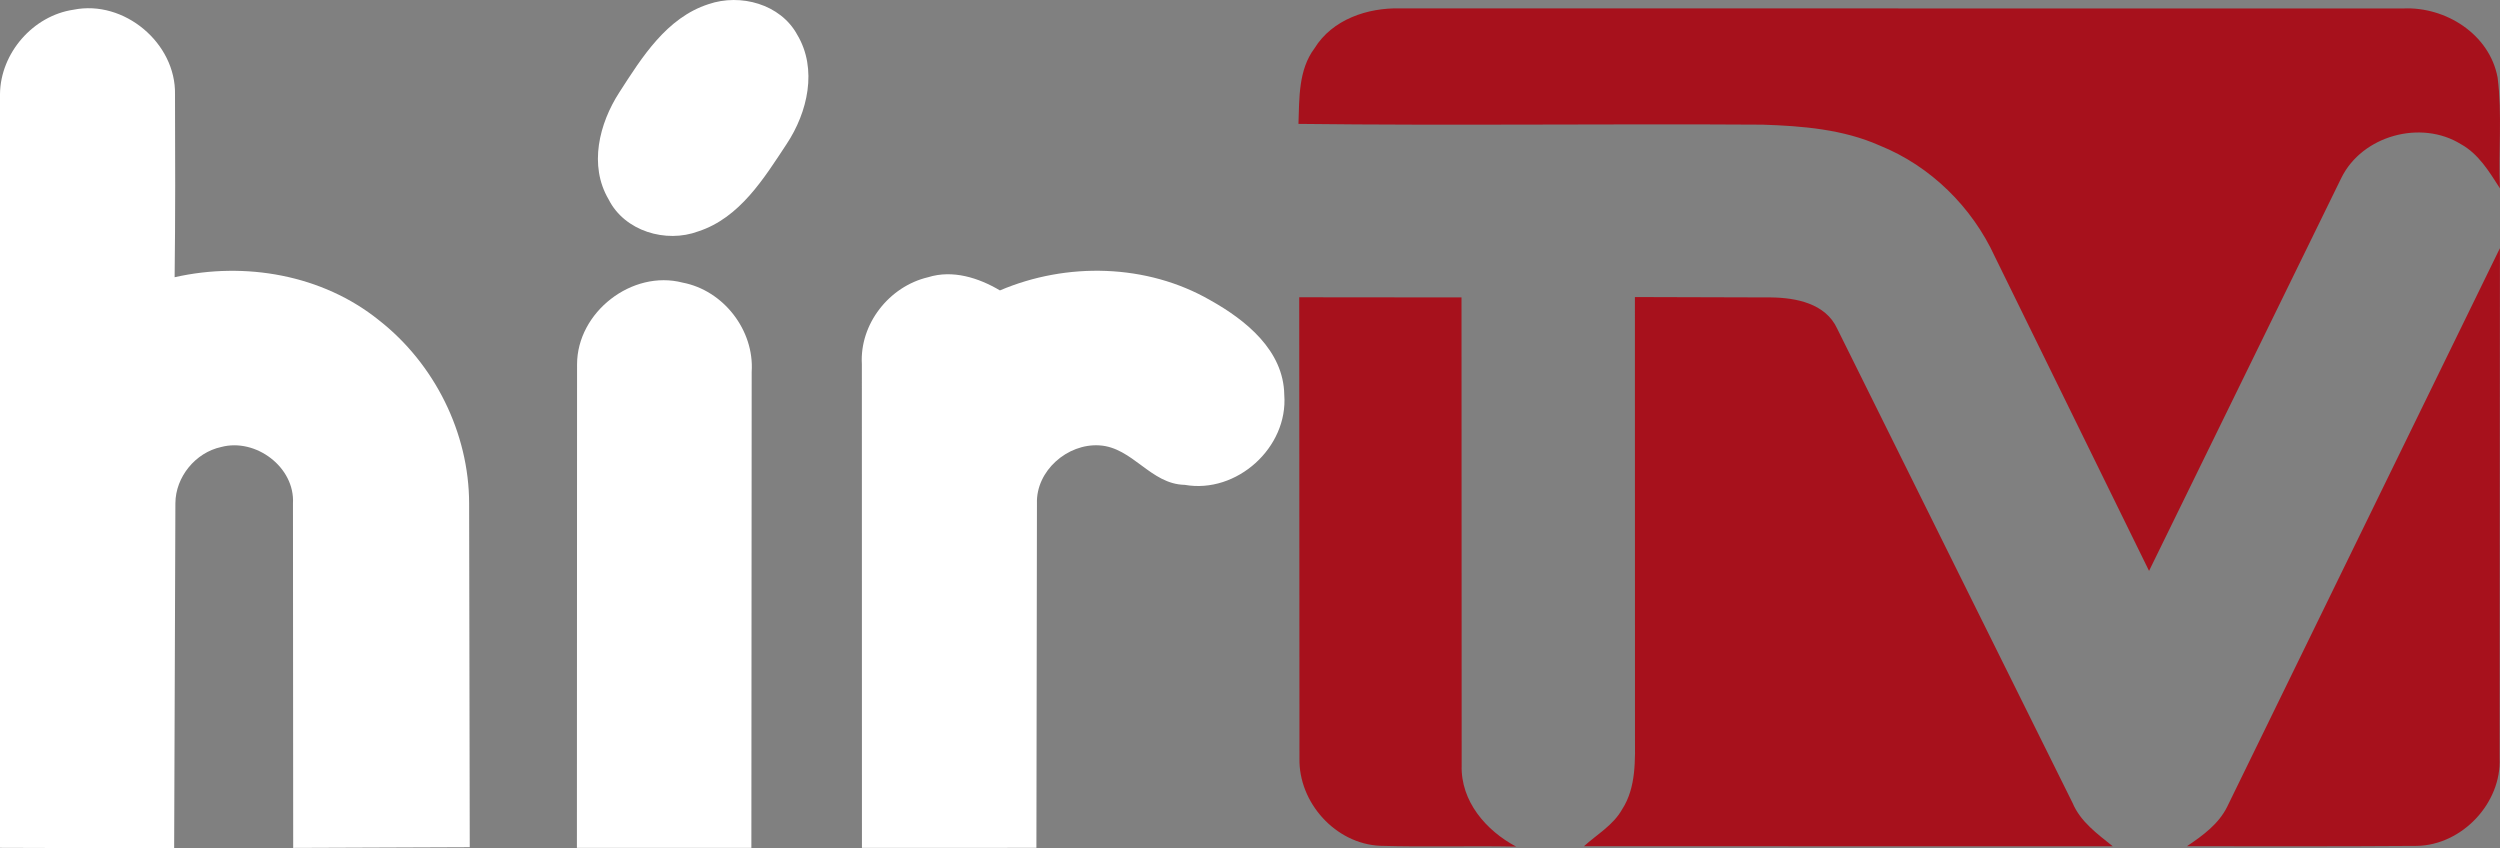 <?xml version="1.0" encoding="UTF-8"?>
<svg id="svg21" width="324.27pt" height="110.04pt" version="1.1" viewBox="0 0 324.27 110.04" xmlns="http://www.w3.org/2000/svg" xmlns:cc="http://creativecommons.org/ns#" xmlns:dc="http://purl.org/dc/elements/1.1/" xmlns:rdf="http://www.w3.org/1999/02/22-rdf-syntax-ns#">
 <rect x="0" y="0" width="324.27" height="110.04" fill="#808080" stroke="none"/>
 <g id="#15326cff" transform="translate(-74.36 -61.731)" fill="#fff">
  <path id="path3" d="m166.26 62.27c4.14-1.42 9.35-0.01 11.51 3.97 2.66 4.45 1.34 10.07-1.37 14.16-2.95 4.47-6.08 9.58-11.46 11.34-4.2 1.57-9.57-0.02-11.64-4.15-2.59-4.39-1.22-9.85 1.4-13.89 2.93-4.55 6.12-9.67 11.56-11.43z"/>
  <path id="path5" d="m74.36 73.91c0.07-5.3 4.29-10.15 9.54-10.92 6.54-1.32 13.3 4.32 13.16 11 0.03 7.9 0.05 15.8-0.05 23.7 9.11-2.06 19.17-0.34 26.52 5.59 7.19 5.63 11.67 14.6 11.68 23.75l0.08 44.59-22.9 0.09-0.03-44.67c0.27-4.73-4.85-8.52-9.31-7.33-3.33 0.72-5.92 3.87-5.94 7.29l-0.16 44.77-22.59-0.07z"/>
  <path id="path7" d="m194.74 97.69c3.19-1 6.55 0.07 9.32 1.71 8.66-3.69 19.05-3.47 27.28 1.27 4.6 2.57 9.52 6.52 9.6 12.27 0.52 6.83-6.16 12.87-12.91 11.68-4.43-0.08-6.74-4.85-11.06-5.12-4.14-0.27-8.25 3.29-8.11 7.54l-0.07 44.66-22.63 0.01-0.01-62.74c-0.3-5.22 3.55-10.1 8.59-11.28z"/>
  <path id="path9" d="m149.21 109c0-6.78 7.13-12.32 13.7-10.61 5.29 1.01 9.3 6.18 8.95 11.57l-0.04 61.75h-22.63z"/>
 </g>
 <g id="#a7111cff" transform="translate(-74.36 -61.731)" fill="#a7111c">
  <path id="path12" d="m244.86 68c2.31-3.76 6.9-5.29 11.12-5.18l130.09 0.01c5.5-0.26 11.21 3.34 12.25 8.96 0.61 4.75 0.09 9.59 0.3 14.37-1.38-2.15-2.76-4.46-5.06-5.73-5.18-3.21-12.81-1.12-15.51 4.38l-24.94 50.97-20-40.76c-2.96-6.45-8.34-11.75-14.93-14.41-4.77-2.12-10.05-2.54-15.19-2.71-20.07-0.13-40.15 0.14-60.21-0.1 0.12-3.33-0.02-7 2.08-9.8z"/>
  <path id="path14" d="m363.25 166.36 35.37-72.44-0.04 66.11c0.27 5.86-4.86 11.3-10.71 11.42-9.95 0.07-19.89 0.05-29.84 0.04 2.03-1.37 4.11-2.87 5.22-5.13z"/>
  <path id="path16" d="m242.88 100.29 21.05 0.02 0.02 60.69c-0.14 4.65 3.15 8.46 7.06 10.54-5.87-0.12-11.74 0.07-17.61-0.1-5.8-0.25-10.61-5.59-10.49-11.35z"/>
  <path id="path18" d="m286.42 100.26 17.68 0.05c3.23 0.04 7.04 0.78 8.55 4.03l30.54 61.54c1.03 2.45 3.22 4.01 5.21 5.62l-68.59-0.01c1.69-1.53 3.79-2.72 4.94-4.76 1.87-2.88 1.69-6.46 1.68-9.75z"/>
 </g>
</svg>
